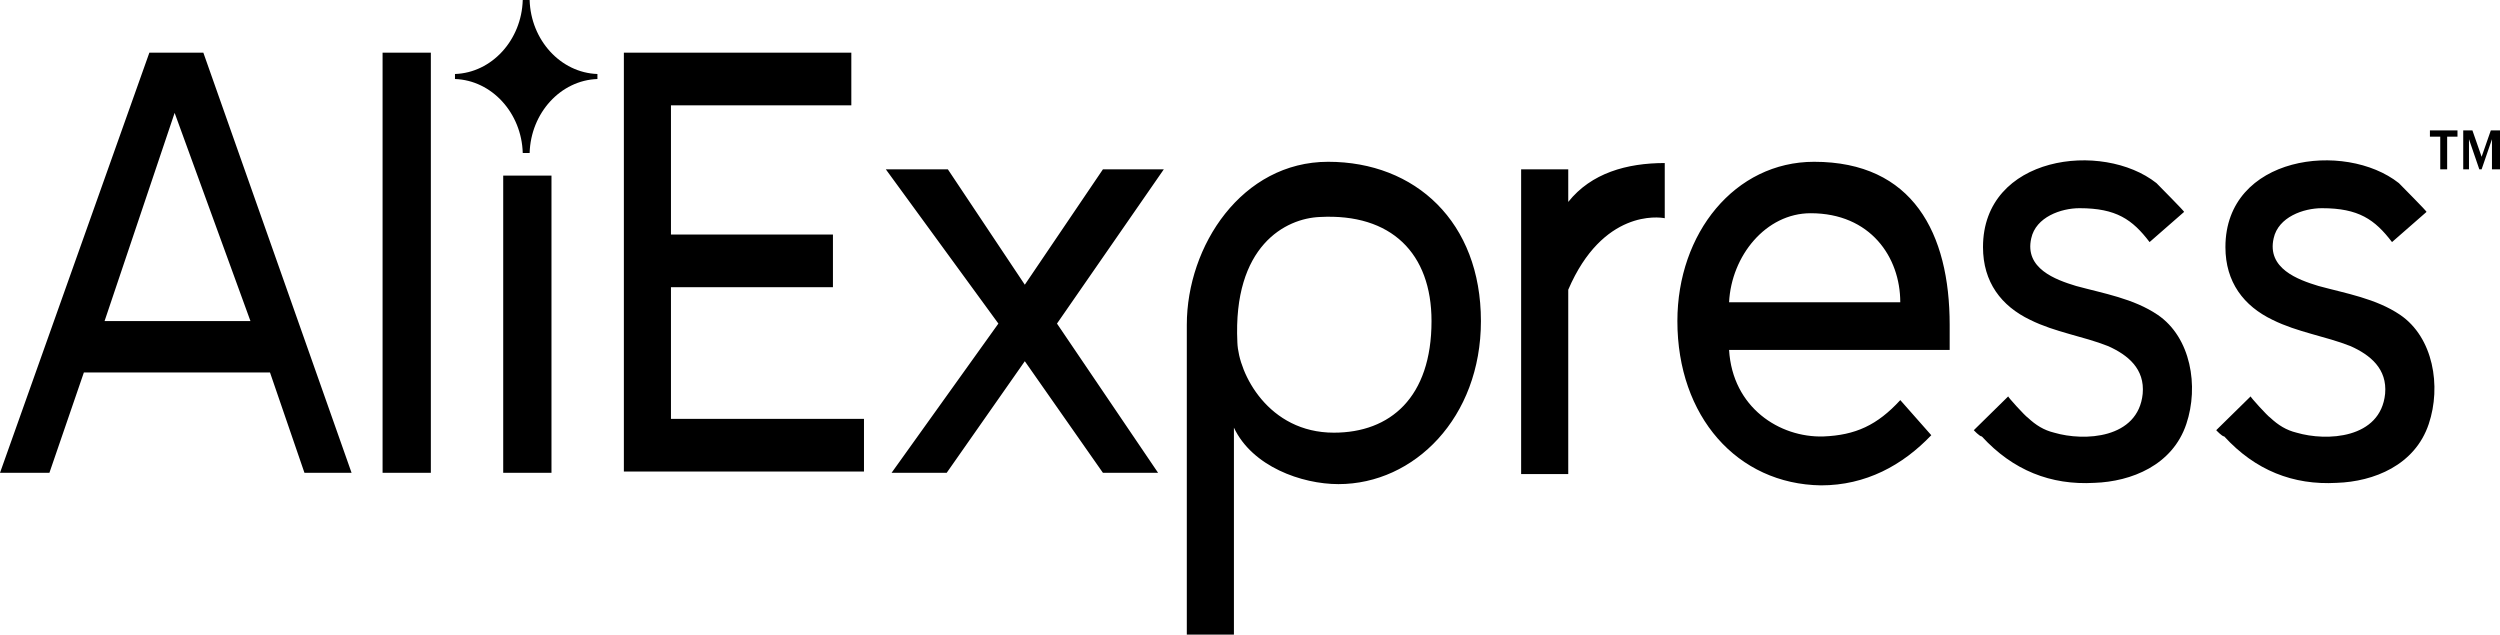 <svg width="130" height="33" viewBox="0 0 130 33" fill="none" xmlns="http://www.w3.org/2000/svg">
<path fill-rule="evenodd" clip-rule="evenodd" d="M32.441 24.587V2.739H44.269V5.478H34.89V12.195H43.313V14.935H34.89V21.782H44.927V24.521H32.441V24.587ZM57.353 24.587L53.29 18.783L49.227 24.587H46.361L51.916 16.826L46.062 8.804H49.288L53.29 14.805L57.353 8.804H60.519L54.963 16.826L60.221 24.587H57.353ZM64.164 22.239V33H61.714V16.891C61.714 12.782 64.582 8.413 69.063 8.413C73.602 8.413 77.008 11.544 77.008 16.695C77.008 21.718 73.543 25.174 69.6 25.174C67.688 25.174 65.12 24.261 64.164 22.239ZM74.439 16.695C74.439 13.174 72.348 11.088 68.644 11.283C66.852 11.348 64.105 12.782 64.343 17.805C64.403 19.435 65.956 22.499 69.361 22.499C72.288 22.499 74.439 20.674 74.439 16.695ZM79.099 24.587V8.804H81.549V10.5C82.744 8.999 84.595 8.478 86.567 8.478V11.348C86.268 11.283 83.34 10.891 81.549 15.065V24.653H79.099V24.587ZM87.224 16.696C87.224 12.13 90.211 8.413 94.333 8.413C99.472 8.413 101.383 12.131 101.383 16.891V18.196H89.912C90.091 21.196 92.541 22.761 94.811 22.696C96.484 22.631 97.619 22.109 98.815 20.805L100.427 22.631C98.934 24.196 97.022 25.239 94.692 25.239C90.331 25.174 87.224 21.653 87.224 16.696ZM94.154 11.088C91.824 11.088 90.032 13.304 89.912 15.718H98.814C98.814 13.369 97.261 11.088 94.154 11.088ZM102.638 22.37L104.43 20.609C104.37 20.609 105.326 21.653 105.446 21.718C105.864 22.109 106.282 22.37 106.82 22.5C108.373 22.957 111.181 22.826 111.42 20.478C111.539 19.174 110.643 18.456 109.628 18C108.313 17.479 106.879 17.283 105.565 16.631C104.071 15.914 103.116 14.674 103.116 12.849C103.116 8.086 109.329 7.304 112.137 9.522C112.256 9.652 113.63 11.021 113.571 11.021L111.778 12.588C110.883 11.413 110.046 10.826 108.134 10.826C107.178 10.826 105.864 11.283 105.625 12.391C105.267 13.957 106.879 14.544 107.955 14.87C109.389 15.261 110.942 15.522 112.196 16.369C113.929 17.544 114.348 20.087 113.69 22.044C112.973 24.196 110.822 25.044 108.911 25.108C106.641 25.239 104.669 24.456 103.056 22.696C102.936 22.696 102.638 22.37 102.638 22.37ZM115.243 22.37L117.036 20.609C116.976 20.609 117.932 21.653 118.051 21.718C118.469 22.109 118.888 22.37 119.425 22.5C120.978 22.957 123.787 22.826 124.026 20.478C124.144 19.174 123.249 18.456 122.233 18C120.919 17.479 119.485 17.283 118.171 16.631C116.678 15.914 115.722 14.674 115.722 12.849C115.722 8.086 121.935 7.304 124.742 9.522C124.862 9.652 126.236 11.021 126.177 11.021L124.385 12.588C123.488 11.413 122.651 10.826 120.74 10.826C119.784 10.826 118.47 11.283 118.23 12.391C117.872 13.957 119.485 14.544 120.56 14.87C121.994 15.261 123.548 15.522 124.802 16.369C126.535 17.544 126.954 20.087 126.296 22.044C125.579 24.196 123.429 25.044 121.516 25.108C119.246 25.239 117.275 24.456 115.662 22.696C115.542 22.696 115.244 22.37 115.244 22.37H115.243ZM126.893 8.804V7.108H126.356V6.782H127.789V7.108H127.252V8.804H126.893ZM129.582 8.804V7.239L129.044 8.804H128.924L128.387 7.239V8.804H128.088V6.782H128.566L129.044 8.153L129.522 6.782H130V8.804H129.582ZM15.832 24.587L14.04 19.369H4.361L2.569 24.587H0L7.767 2.739H10.574L18.282 24.587H15.832ZM9.081 5.87L5.437 16.696H13.024L9.081 5.87ZM19.894 24.587H22.404V2.74H19.894V24.587ZM26.167 24.587H28.677V9.131H26.167V24.587ZM31.066 4.109V3.848C29.155 3.783 27.601 2.087 27.541 0H27.183C27.123 2.087 25.57 3.783 23.659 3.848V4.109C25.57 4.174 27.123 5.87 27.183 7.956H27.541C27.601 5.87 29.155 4.174 31.066 4.109Z" fill="black"/>
</svg>
